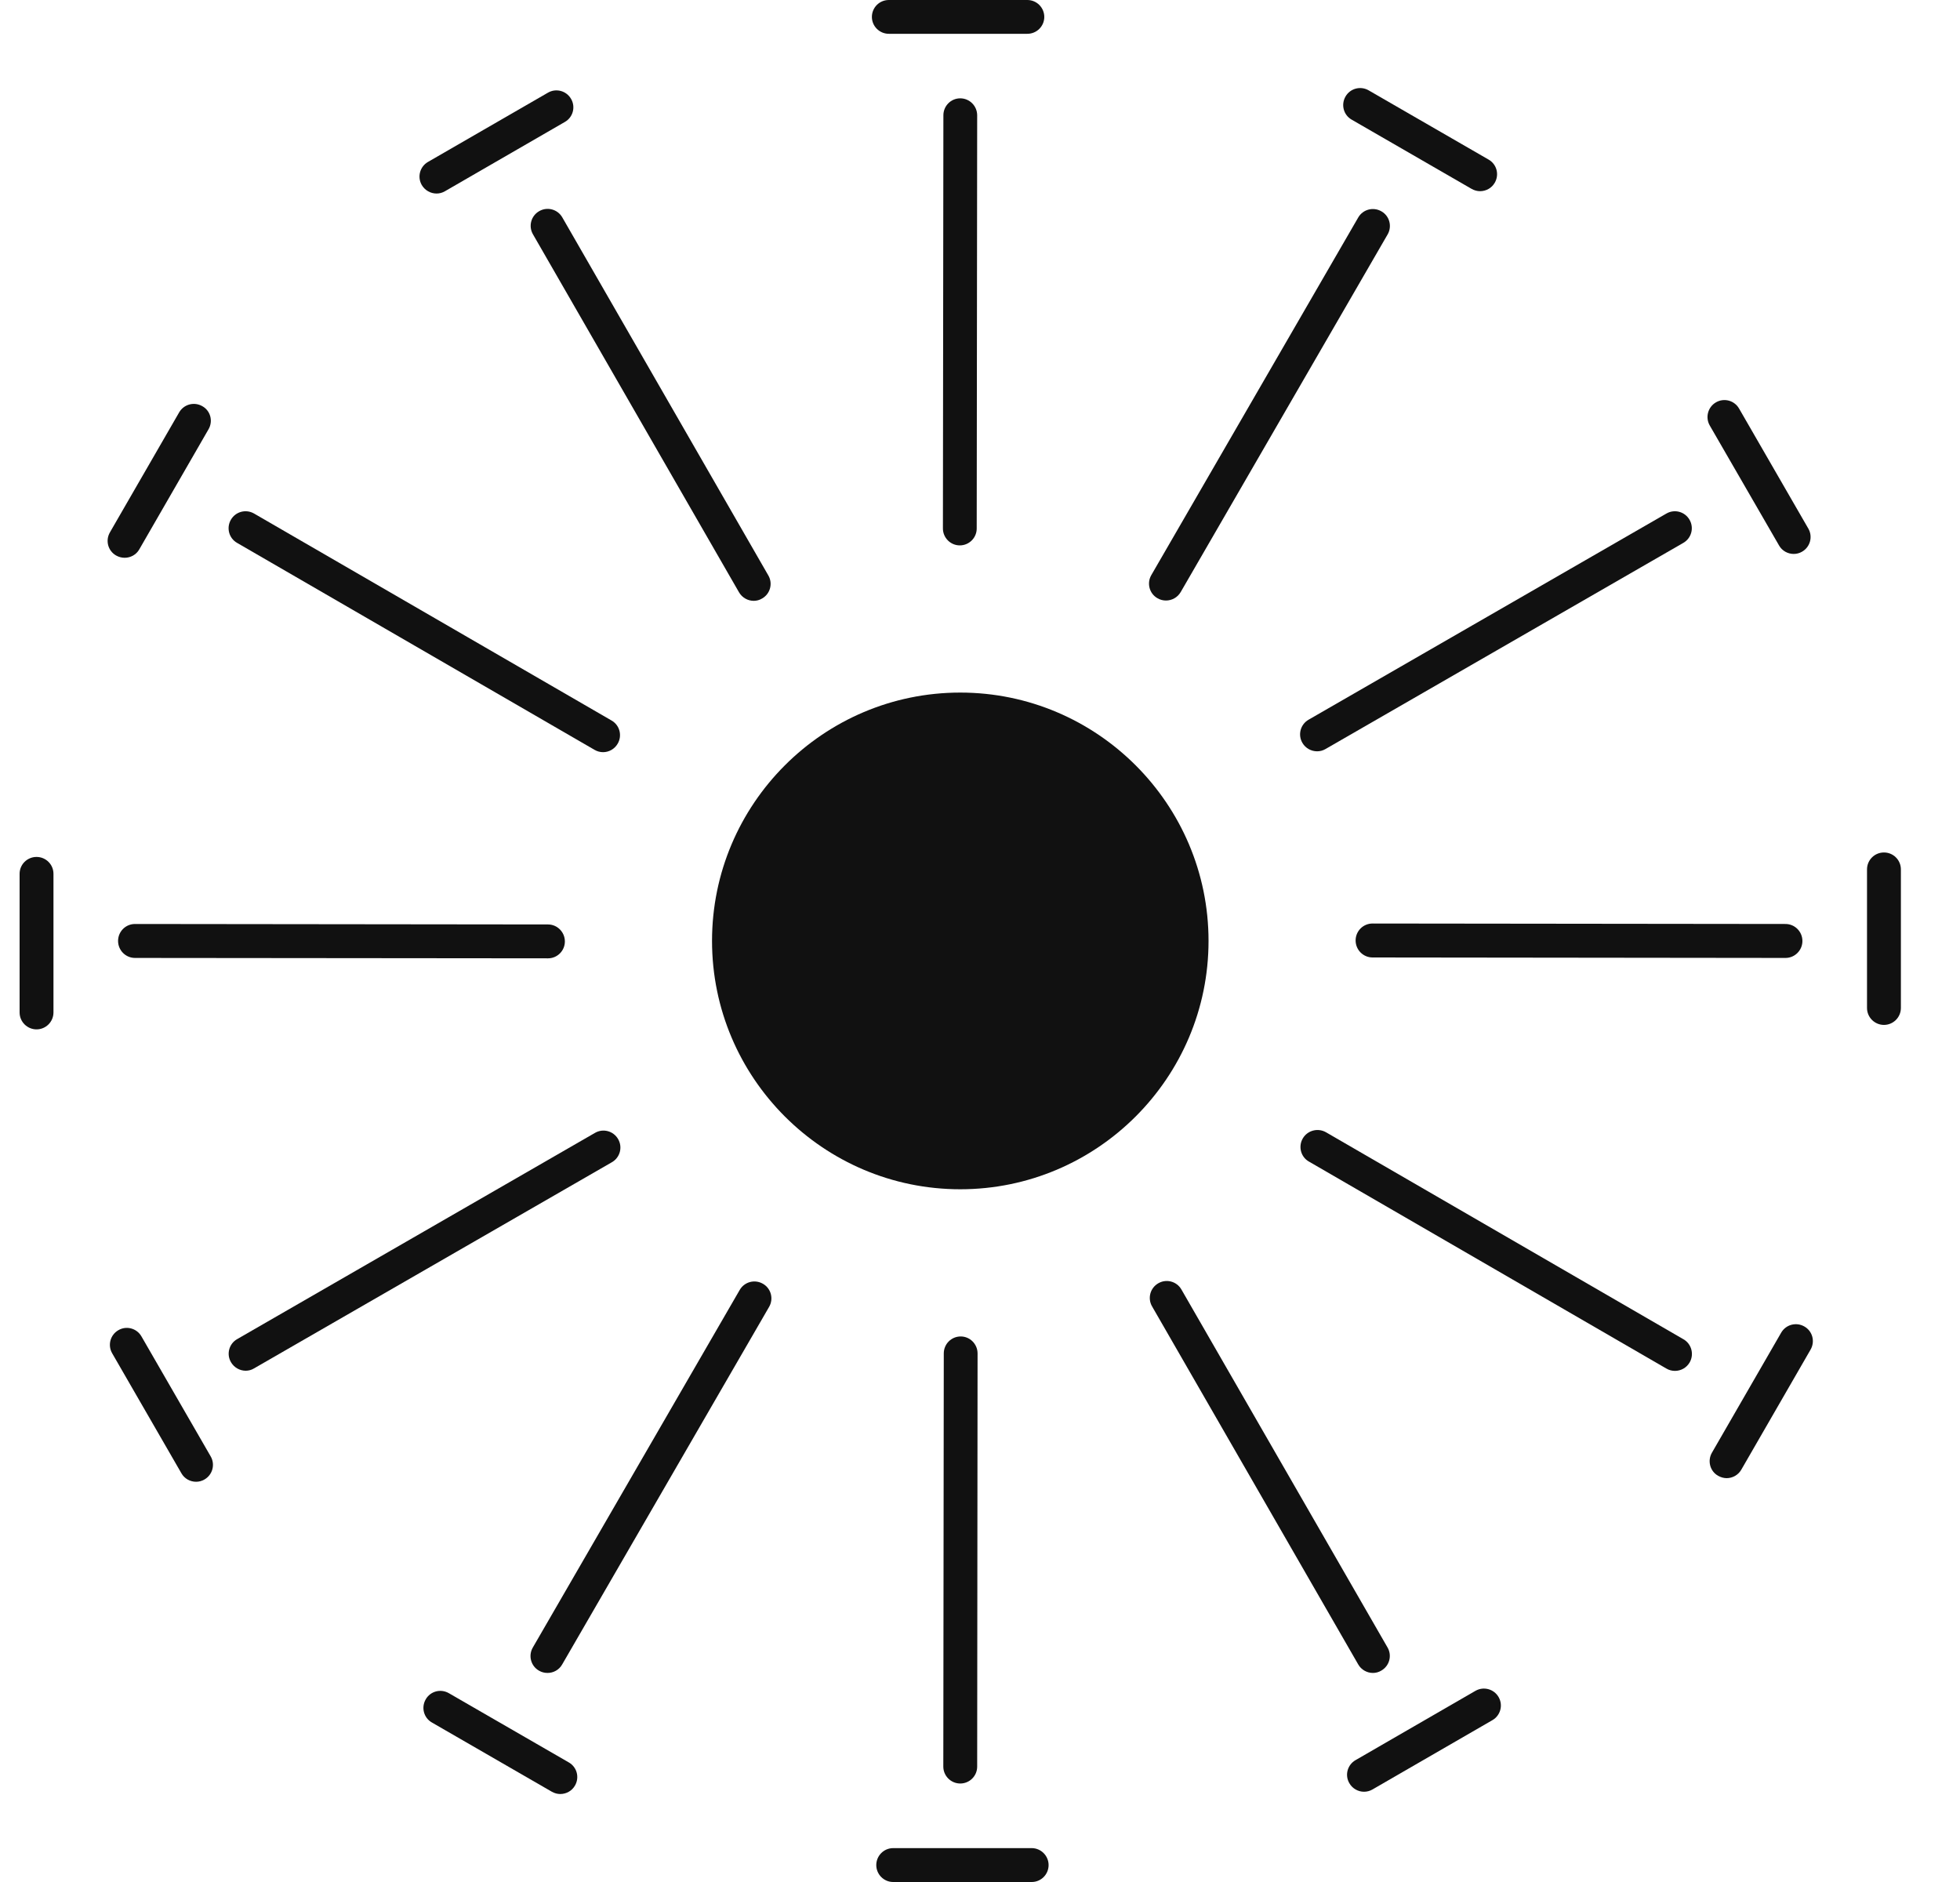 <svg width="25" height="24" viewBox="0 0 25 24" fill="none" xmlns="http://www.w3.org/2000/svg">
<g clip-path="url(#clip0_1462_326)">
<path d="M12.248 1.254C12.129 1.254 12.033 1.351 12.033 1.47L12.027 6.739C12.027 6.858 12.124 6.955 12.242 6.955C12.362 6.955 12.458 6.858 12.458 6.74L12.464 1.471C12.464 1.351 12.367 1.254 12.248 1.254Z" fill="#111111"/>
<path d="M11.337 0.431H13.104C13.224 0.431 13.32 0.334 13.32 0.216C13.32 0.097 13.223 0 13.104 0H11.337C11.217 0 11.121 0.097 11.121 0.216C11.121 0.334 11.218 0.431 11.337 0.431Z" fill="#111111"/>
<path d="M14.764 7.629C14.798 7.649 14.835 7.658 14.872 7.658C14.947 7.658 15.019 7.62 15.06 7.55L17.699 2.99C17.759 2.887 17.724 2.754 17.62 2.695C17.516 2.635 17.384 2.67 17.324 2.774L14.685 7.334C14.625 7.437 14.66 7.57 14.764 7.629Z" fill="#111111"/>
<path d="M17.241 1.526L18.771 2.409C18.805 2.428 18.842 2.438 18.878 2.438C18.953 2.438 19.026 2.4 19.066 2.33C19.126 2.226 19.091 2.094 18.987 2.035L17.457 1.152C17.353 1.092 17.221 1.128 17.162 1.231C17.102 1.335 17.137 1.467 17.241 1.526Z" fill="#111111"/>
<path d="M16.612 9.473C16.652 9.542 16.725 9.581 16.8 9.581C16.836 9.581 16.873 9.572 16.907 9.552L21.471 6.923C21.575 6.863 21.61 6.731 21.55 6.628C21.49 6.524 21.358 6.489 21.255 6.549L16.691 9.178C16.587 9.238 16.552 9.37 16.612 9.473Z" fill="#111111"/>
<path d="M22.692 6.956C22.731 7.025 22.804 7.064 22.879 7.064C22.915 7.064 22.952 7.055 22.986 7.035C23.09 6.975 23.125 6.843 23.065 6.74L22.182 5.21C22.122 5.106 21.99 5.071 21.887 5.131C21.784 5.191 21.749 5.323 21.808 5.426L22.692 6.956Z" fill="#111111"/>
<path d="M22.774 11.783L17.507 11.777C17.387 11.777 17.291 11.874 17.291 11.993C17.291 12.113 17.388 12.21 17.507 12.21L22.774 12.216C22.894 12.216 22.99 12.118 22.99 12C22.99 11.88 22.893 11.783 22.774 11.783Z" fill="#111111"/>
<path d="M24.03 10.871C23.91 10.871 23.814 10.968 23.814 11.087V12.854C23.814 12.974 23.912 13.07 24.03 13.07C24.149 13.07 24.246 12.973 24.246 12.854V11.087C24.246 10.967 24.149 10.871 24.03 10.871Z" fill="#111111"/>
<path d="M21.473 17.079L16.913 14.439C16.809 14.38 16.677 14.415 16.617 14.518C16.557 14.621 16.592 14.755 16.696 14.813L21.256 17.453C21.29 17.473 21.327 17.482 21.364 17.482C21.439 17.482 21.511 17.444 21.552 17.374C21.611 17.271 21.576 17.138 21.473 17.079Z" fill="#111111"/>
<path d="M23.015 16.916C22.911 16.856 22.779 16.891 22.719 16.995L21.836 18.525C21.776 18.629 21.811 18.762 21.915 18.82C21.949 18.839 21.986 18.85 22.023 18.85C22.098 18.85 22.171 18.811 22.211 18.741L23.094 17.211C23.154 17.107 23.119 16.975 23.015 16.916Z" fill="#111111"/>
<path d="M17.511 21.334C17.547 21.334 17.585 21.325 17.619 21.304C17.723 21.244 17.758 21.112 17.698 21.009L15.069 16.444C15.009 16.34 14.877 16.305 14.774 16.365C14.67 16.425 14.635 16.557 14.695 16.66L17.324 21.225C17.363 21.294 17.437 21.334 17.511 21.334Z" fill="#111111"/>
<path d="M18.82 21.562L17.29 22.446C17.186 22.506 17.151 22.638 17.211 22.74C17.25 22.809 17.324 22.849 17.398 22.849C17.434 22.849 17.472 22.84 17.506 22.82L19.036 21.936C19.14 21.876 19.174 21.744 19.115 21.642C19.055 21.538 18.923 21.503 18.82 21.562Z" fill="#111111"/>
<path d="M12.248 22.744C12.368 22.744 12.464 22.647 12.464 22.529L12.469 17.26C12.469 17.14 12.372 17.043 12.254 17.043C12.134 17.043 12.038 17.14 12.038 17.259L12.032 22.528C12.032 22.647 12.129 22.744 12.248 22.744Z" fill="#111111"/>
<path d="M13.16 23.568H11.392C11.273 23.568 11.177 23.666 11.177 23.784C11.177 23.903 11.274 24 11.392 24H13.16C13.279 24 13.375 23.903 13.375 23.784C13.375 23.666 13.278 23.568 13.16 23.568Z" fill="#111111"/>
<path d="M9.731 16.371C9.627 16.311 9.495 16.346 9.435 16.45L6.796 21.01C6.736 21.113 6.771 21.246 6.875 21.305C6.909 21.325 6.946 21.334 6.984 21.334C7.058 21.334 7.131 21.296 7.171 21.225L9.81 16.666C9.87 16.563 9.835 16.43 9.731 16.371Z" fill="#111111"/>
<path d="M7.255 22.475L5.725 21.592C5.621 21.532 5.489 21.567 5.43 21.671C5.37 21.775 5.405 21.907 5.509 21.966L7.039 22.849C7.073 22.868 7.11 22.878 7.146 22.878C7.221 22.878 7.294 22.84 7.334 22.77C7.394 22.666 7.359 22.534 7.255 22.475Z" fill="#111111"/>
<path d="M7.884 14.526C7.824 14.422 7.692 14.387 7.589 14.447L3.025 17.077C2.921 17.136 2.886 17.269 2.946 17.371C2.986 17.44 3.059 17.48 3.134 17.48C3.17 17.48 3.207 17.471 3.241 17.45L7.805 14.821C7.909 14.761 7.944 14.629 7.884 14.526Z" fill="#111111"/>
<path d="M1.804 17.042C1.744 16.938 1.612 16.903 1.51 16.963C1.406 17.023 1.371 17.155 1.431 17.258L2.314 18.788C2.353 18.857 2.426 18.896 2.501 18.896C2.537 18.896 2.574 18.887 2.608 18.867C2.712 18.807 2.747 18.675 2.687 18.572L1.804 17.042Z" fill="#111111"/>
<path d="M1.722 11.783C1.602 11.783 1.506 11.88 1.506 11.999C1.506 12.119 1.603 12.216 1.722 12.216L6.99 12.221C7.109 12.221 7.205 12.124 7.205 12.006C7.205 11.886 7.108 11.789 6.99 11.789L1.722 11.783Z" fill="#111111"/>
<path d="M0.466 10.928C0.346 10.928 0.25 11.025 0.25 11.143V12.911C0.25 13.031 0.348 13.127 0.466 13.127C0.585 13.127 0.682 13.03 0.682 12.911V11.143C0.682 11.024 0.585 10.928 0.466 10.928Z" fill="#111111"/>
<path d="M3.024 6.923L7.583 9.562C7.617 9.582 7.655 9.592 7.692 9.592C7.766 9.592 7.839 9.553 7.879 9.483C7.939 9.38 7.904 9.247 7.8 9.188L3.241 6.549C3.137 6.489 3.005 6.524 2.945 6.628C2.885 6.731 2.92 6.864 3.024 6.923Z" fill="#111111"/>
<path d="M1.481 7.084C1.515 7.103 1.552 7.113 1.59 7.113C1.664 7.113 1.738 7.075 1.777 7.005L2.66 5.474C2.72 5.37 2.685 5.238 2.581 5.18C2.477 5.12 2.345 5.155 2.285 5.259L1.402 6.789C1.342 6.893 1.377 7.025 1.481 7.084Z" fill="#111111"/>
<path d="M6.877 2.693C6.773 2.753 6.738 2.885 6.798 2.988L9.426 7.553C9.466 7.622 9.539 7.662 9.614 7.662C9.65 7.662 9.687 7.653 9.721 7.632C9.825 7.573 9.86 7.44 9.8 7.338L7.172 2.772C7.112 2.668 6.98 2.633 6.877 2.693Z" fill="#111111"/>
<path d="M5.568 2.468C5.604 2.468 5.641 2.459 5.675 2.439L7.205 1.555C7.309 1.496 7.344 1.363 7.284 1.261C7.224 1.157 7.092 1.122 6.989 1.182L5.459 2.065C5.355 2.125 5.32 2.257 5.38 2.36C5.42 2.428 5.493 2.468 5.568 2.468Z" fill="#111111"/>
<path d="M12.248 8.832C10.502 8.832 9.082 10.253 9.082 11.999C9.082 13.745 10.502 15.166 12.248 15.166C13.994 15.166 15.415 13.745 15.415 11.999C15.415 10.253 13.994 8.832 12.248 8.832Z" fill="#111111"/>
</g>
<defs>
<clipPath id="clip0_1462_326">
<rect width="24" height="24" fill="white" transform="translate(0.25)"/>
</clipPath>
</defs>
</svg>
